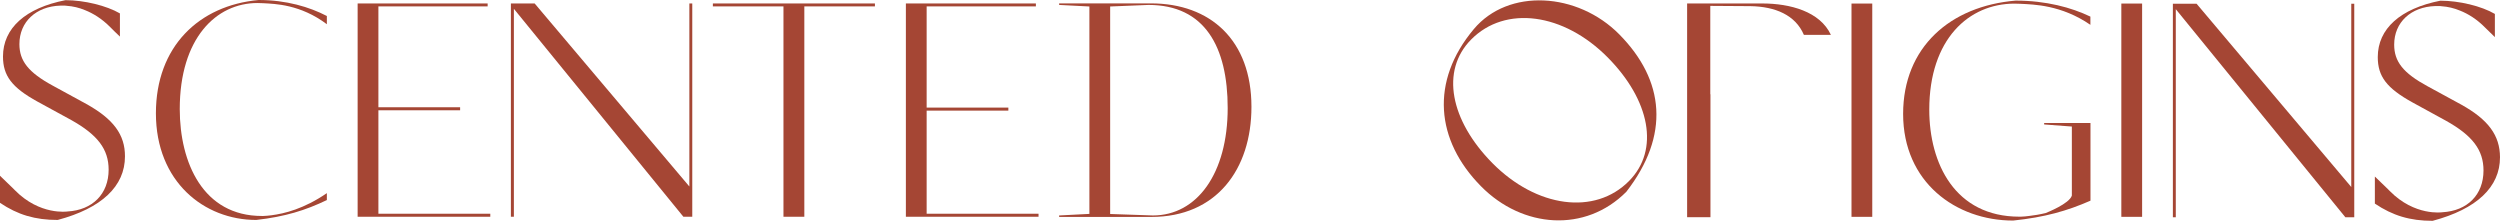 <svg width="317" height="28" viewBox="0 0 317 28" fill="none" xmlns="http://www.w3.org/2000/svg">
<path d="M203.869 7.293C198.266 1.623 190.863 0.636 186.539 5.012C182.626 8.971 183.905 15.278 189.227 20.674C194.83 26.344 202.233 27.331 206.557 22.955C210.481 18.996 209.202 12.689 203.869 7.293ZM187.796 23.624C182.03 17.789 181.336 10.309 186.875 3.696C191.254 -1.536 200.043 -0.987 205.322 4.354C211.088 10.189 211.77 17.153 206.221 24.315C201.041 29.535 193.063 28.965 187.796 23.624Z" fill="#A54634"/>
<path d="M86.653 27.484L65.16 1.119V27.484H64.781V0.439H67.794L87.411 23.646V0.439H87.78V27.484H86.653Z" fill="#A54634"/>
<path d="M297.393 27.55L275.89 1.162V27.55H275.521V0.471H278.524L298.141 23.712V0.471H298.52V27.55H297.393Z" fill="#A54634"/>
<path d="M99.344 27.484V0.811H90.392V0.439H110.941V0.811H101.989V27.484H99.344Z" fill="#A54634"/>
<path d="M146.187 27.32C151.791 27.32 155.671 21.979 155.671 13.698C155.671 5.955 152.777 0.625 145.624 0.625L140.768 0.822V27.134L146.187 27.32ZM134.298 27.32L138.135 27.122V0.822L134.298 0.625V0.428H145.927C153.493 0.428 158.684 5.111 158.684 13.545C158.684 21.474 154.24 27.506 146.003 27.506H134.298V27.32Z" fill="#A54634"/>
<path d="M237.403 0.45H234.77V27.495H237.403V0.45Z" fill="#A54634"/>
<path d="M271.62 0.45H268.986V27.495H271.62V0.45Z" fill="#A54634"/>
<path d="M10.947 13.183L6.687 10.858C3.598 9.18 2.46 7.721 2.46 5.593C2.46 2.764 4.585 0.801 7.663 0.713C7.814 0.702 8.01 0.702 8.237 0.713C8.28 0.713 8.324 0.724 8.356 0.724C8.389 0.724 8.421 0.724 8.443 0.735C9.256 0.79 10.047 0.976 10.795 1.294C11.792 1.689 12.909 2.358 13.982 3.444C14.35 3.817 14.762 4.223 15.206 4.639V1.7C13.505 0.713 10.676 0.022 8.302 0.022C3.241 1.009 0.379 3.575 0.379 7.162C0.379 9.608 1.507 11.099 4.758 12.887L9.017 15.212C12.377 17.087 13.775 18.919 13.775 21.518C13.775 24.589 11.738 26.64 8.551 26.816C8.551 26.816 5.051 27.342 1.886 24.118C1.843 24.074 1.799 24.019 1.745 23.975C1.712 23.942 1.68 23.92 1.658 23.887C1.16 23.394 0.596 22.845 0 22.286V25.719C2.265 27.243 4.455 27.89 7.316 27.89C12.898 26.399 15.846 23.613 15.846 19.829C15.857 17.076 14.383 15.091 10.947 13.183Z" fill="#A54634"/>
<path d="M312.079 13.26L307.809 10.934C304.709 9.256 303.582 7.798 303.582 5.659C303.582 2.83 305.706 0.866 308.795 0.768C308.947 0.757 309.142 0.757 309.37 0.768C309.413 0.768 309.456 0.779 309.489 0.779C309.521 0.779 309.543 0.779 309.576 0.79C310.388 0.844 311.18 1.031 311.938 1.349C312.935 1.744 314.052 2.413 315.125 3.51C315.493 3.882 315.905 4.288 316.35 4.705V1.766C314.648 0.768 311.819 0.088 309.435 0.088C304.373 1.086 301.501 3.641 301.501 7.238C301.501 9.684 302.628 11.176 305.88 12.974L310.15 15.31C313.51 17.186 314.908 19.017 314.908 21.617C314.908 24.688 312.871 26.739 309.684 26.914C309.684 26.914 306.183 27.441 303.018 24.216C302.975 24.172 302.932 24.117 302.878 24.073C302.845 24.041 302.823 24.019 302.791 23.986C302.292 23.492 301.729 22.944 301.133 22.385V25.817C303.398 27.342 305.587 28 308.459 28C314.052 26.508 317 23.723 317 19.939C316.989 17.164 315.515 15.168 312.079 13.26Z" fill="#A54634"/>
<path d="M33.382 27.386C33.371 27.386 33.36 27.386 33.36 27.386C33.306 27.386 33.263 27.386 33.209 27.386C25.773 27.386 22.793 20.663 22.793 13.83C22.793 4.859 27.399 0.384 32.645 0.384C32.894 0.384 33.133 0.395 33.36 0.406C34.856 0.494 38.075 0.537 41.446 3.071V2.029C39.256 0.888 36.308 0 32.797 0C25.21 0.691 19.769 5.922 19.769 14.367C19.769 23.043 25.882 27.89 32.493 27.89C36.157 27.474 38.725 26.673 41.446 25.368V24.49C38.541 26.486 36.048 27.09 34.401 27.298C34.054 27.342 33.718 27.375 33.382 27.386Z" fill="#A54634"/>
<path d="M47.981 27.101V13.983H58.343V13.6H47.981V0.811H61.833V0.439H45.348V27.484H62.169V27.101H47.981Z" fill="#A54634"/>
<path d="M117.498 27.101V14.027H127.86V13.643H117.498V0.811H131.35V0.439H114.865V27.484H131.686V27.101H117.498Z" fill="#A54634"/>
<path d="M255.427 0.461C255.698 0.461 255.958 0.472 256.208 0.483C257.855 0.57 261.377 0.614 265.062 3.148V2.106C262.667 0.954 259.437 0.077 255.59 0.077C247.277 0.768 241.316 5.999 241.316 14.444C241.316 23.119 248.014 27.967 255.265 27.967C259.275 27.55 262.093 26.75 265.073 25.445V25.148V24.567V15.596H259.199V15.782L262.711 16.045V24.797C262.407 25.828 259.546 26.947 259.394 27.013C258.625 27.199 257.931 27.309 257.346 27.375C256.977 27.43 256.609 27.463 256.24 27.474C256.229 27.474 256.218 27.474 256.218 27.474C256.164 27.474 256.11 27.474 256.056 27.474C247.905 27.474 244.632 20.75 244.632 13.907C244.632 4.935 249.672 0.461 255.427 0.461Z" fill="#A54634"/>
<path d="M223.432 0.439H216.875H213.949H213.927V27.539H216.886V11.954H216.864V0.746L221.958 0.779C225.091 0.833 227.659 1.897 228.732 4.42H232.157C230.781 1.459 226.998 0.439 223.432 0.439Z" fill="#A54634"/>
</svg>
